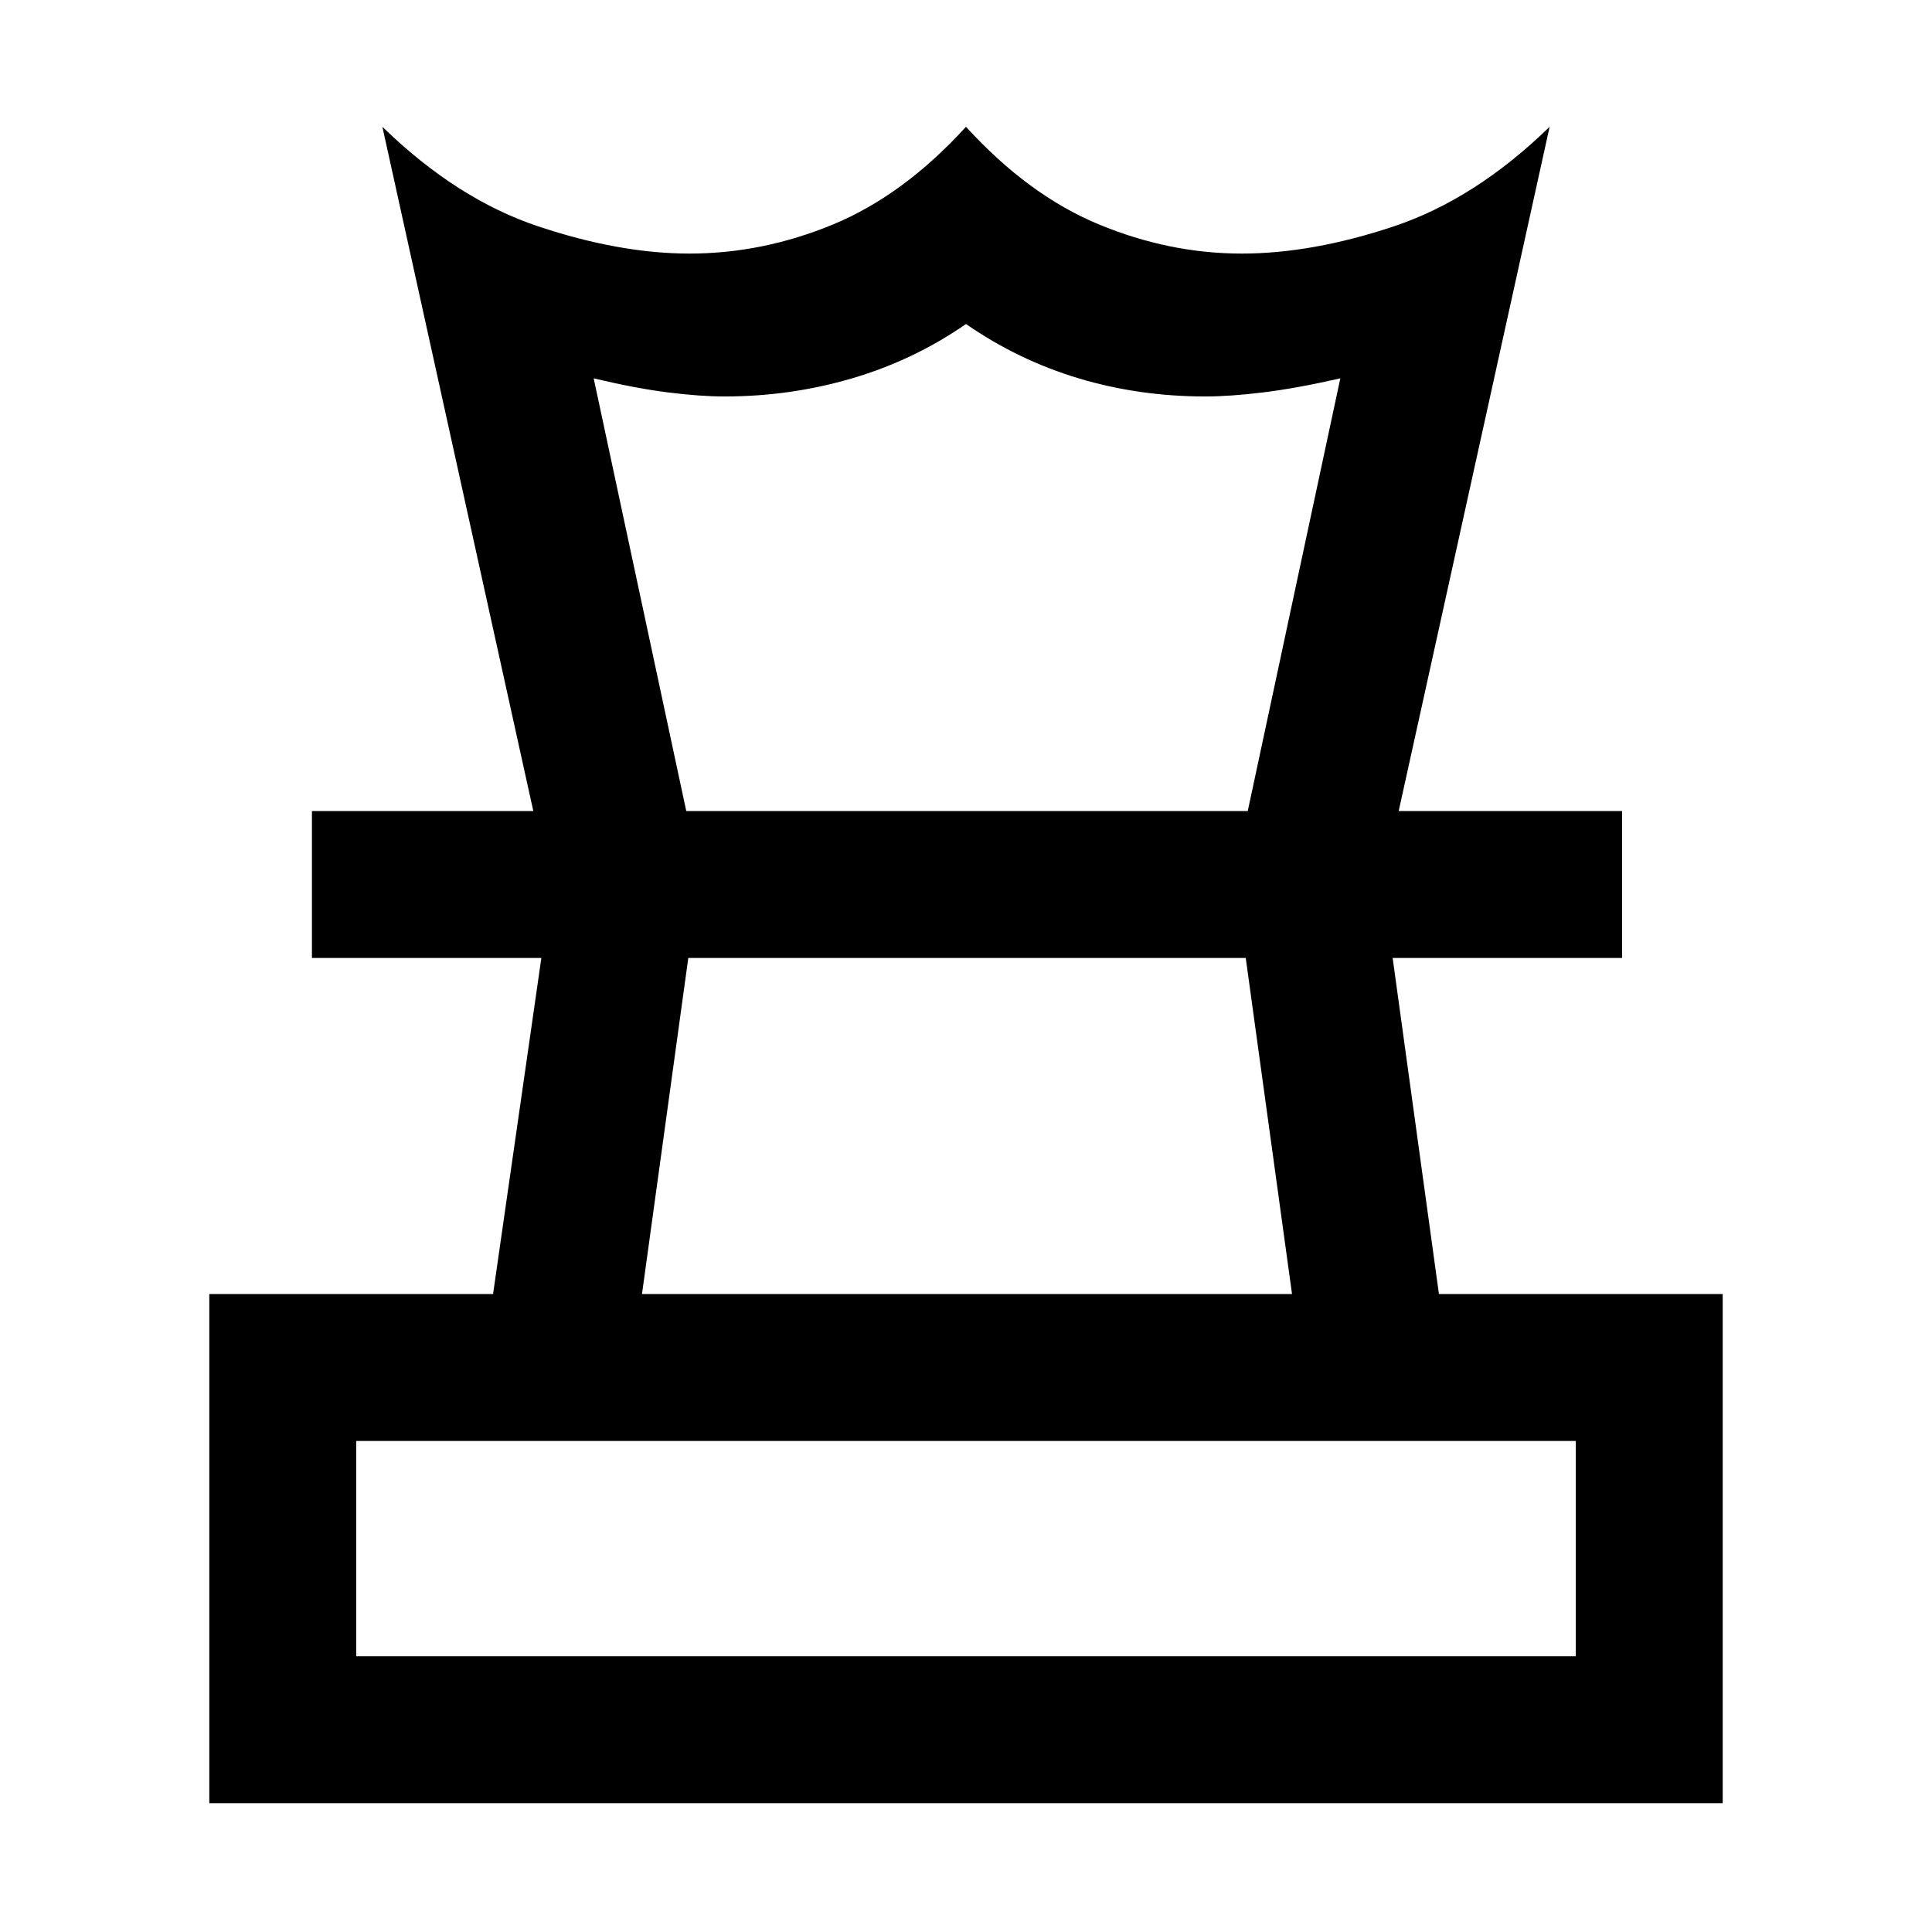 <svg xmlns="http://www.w3.org/2000/svg" height="48" viewBox="0 -960 960 960" width="48"><path d="M177-137h606v-107H177v107Zm142-180h323l-23-167H342.01L319-317ZM104-64v-253h141l24-167H155v-73h651v73H692l23 167h141v253H104Zm161-493-75-340q37 36 77.5 49.5t75.04 13.5Q379-834 414-848.5q35-14.5 66-48.5 31 34 66 48.5t71 14.5q35 0 75.5-13.5T770-897l-75 340h-75l46-215q-22 5-38.5 7t-28.5 2q-33 0-63-9t-56-27q-26 18-56.63 27-30.62 9-63.37 9-12 0-28-2t-37-7l46 215h-76Zm215 73Zm0-73Zm0 420Z"/></svg>